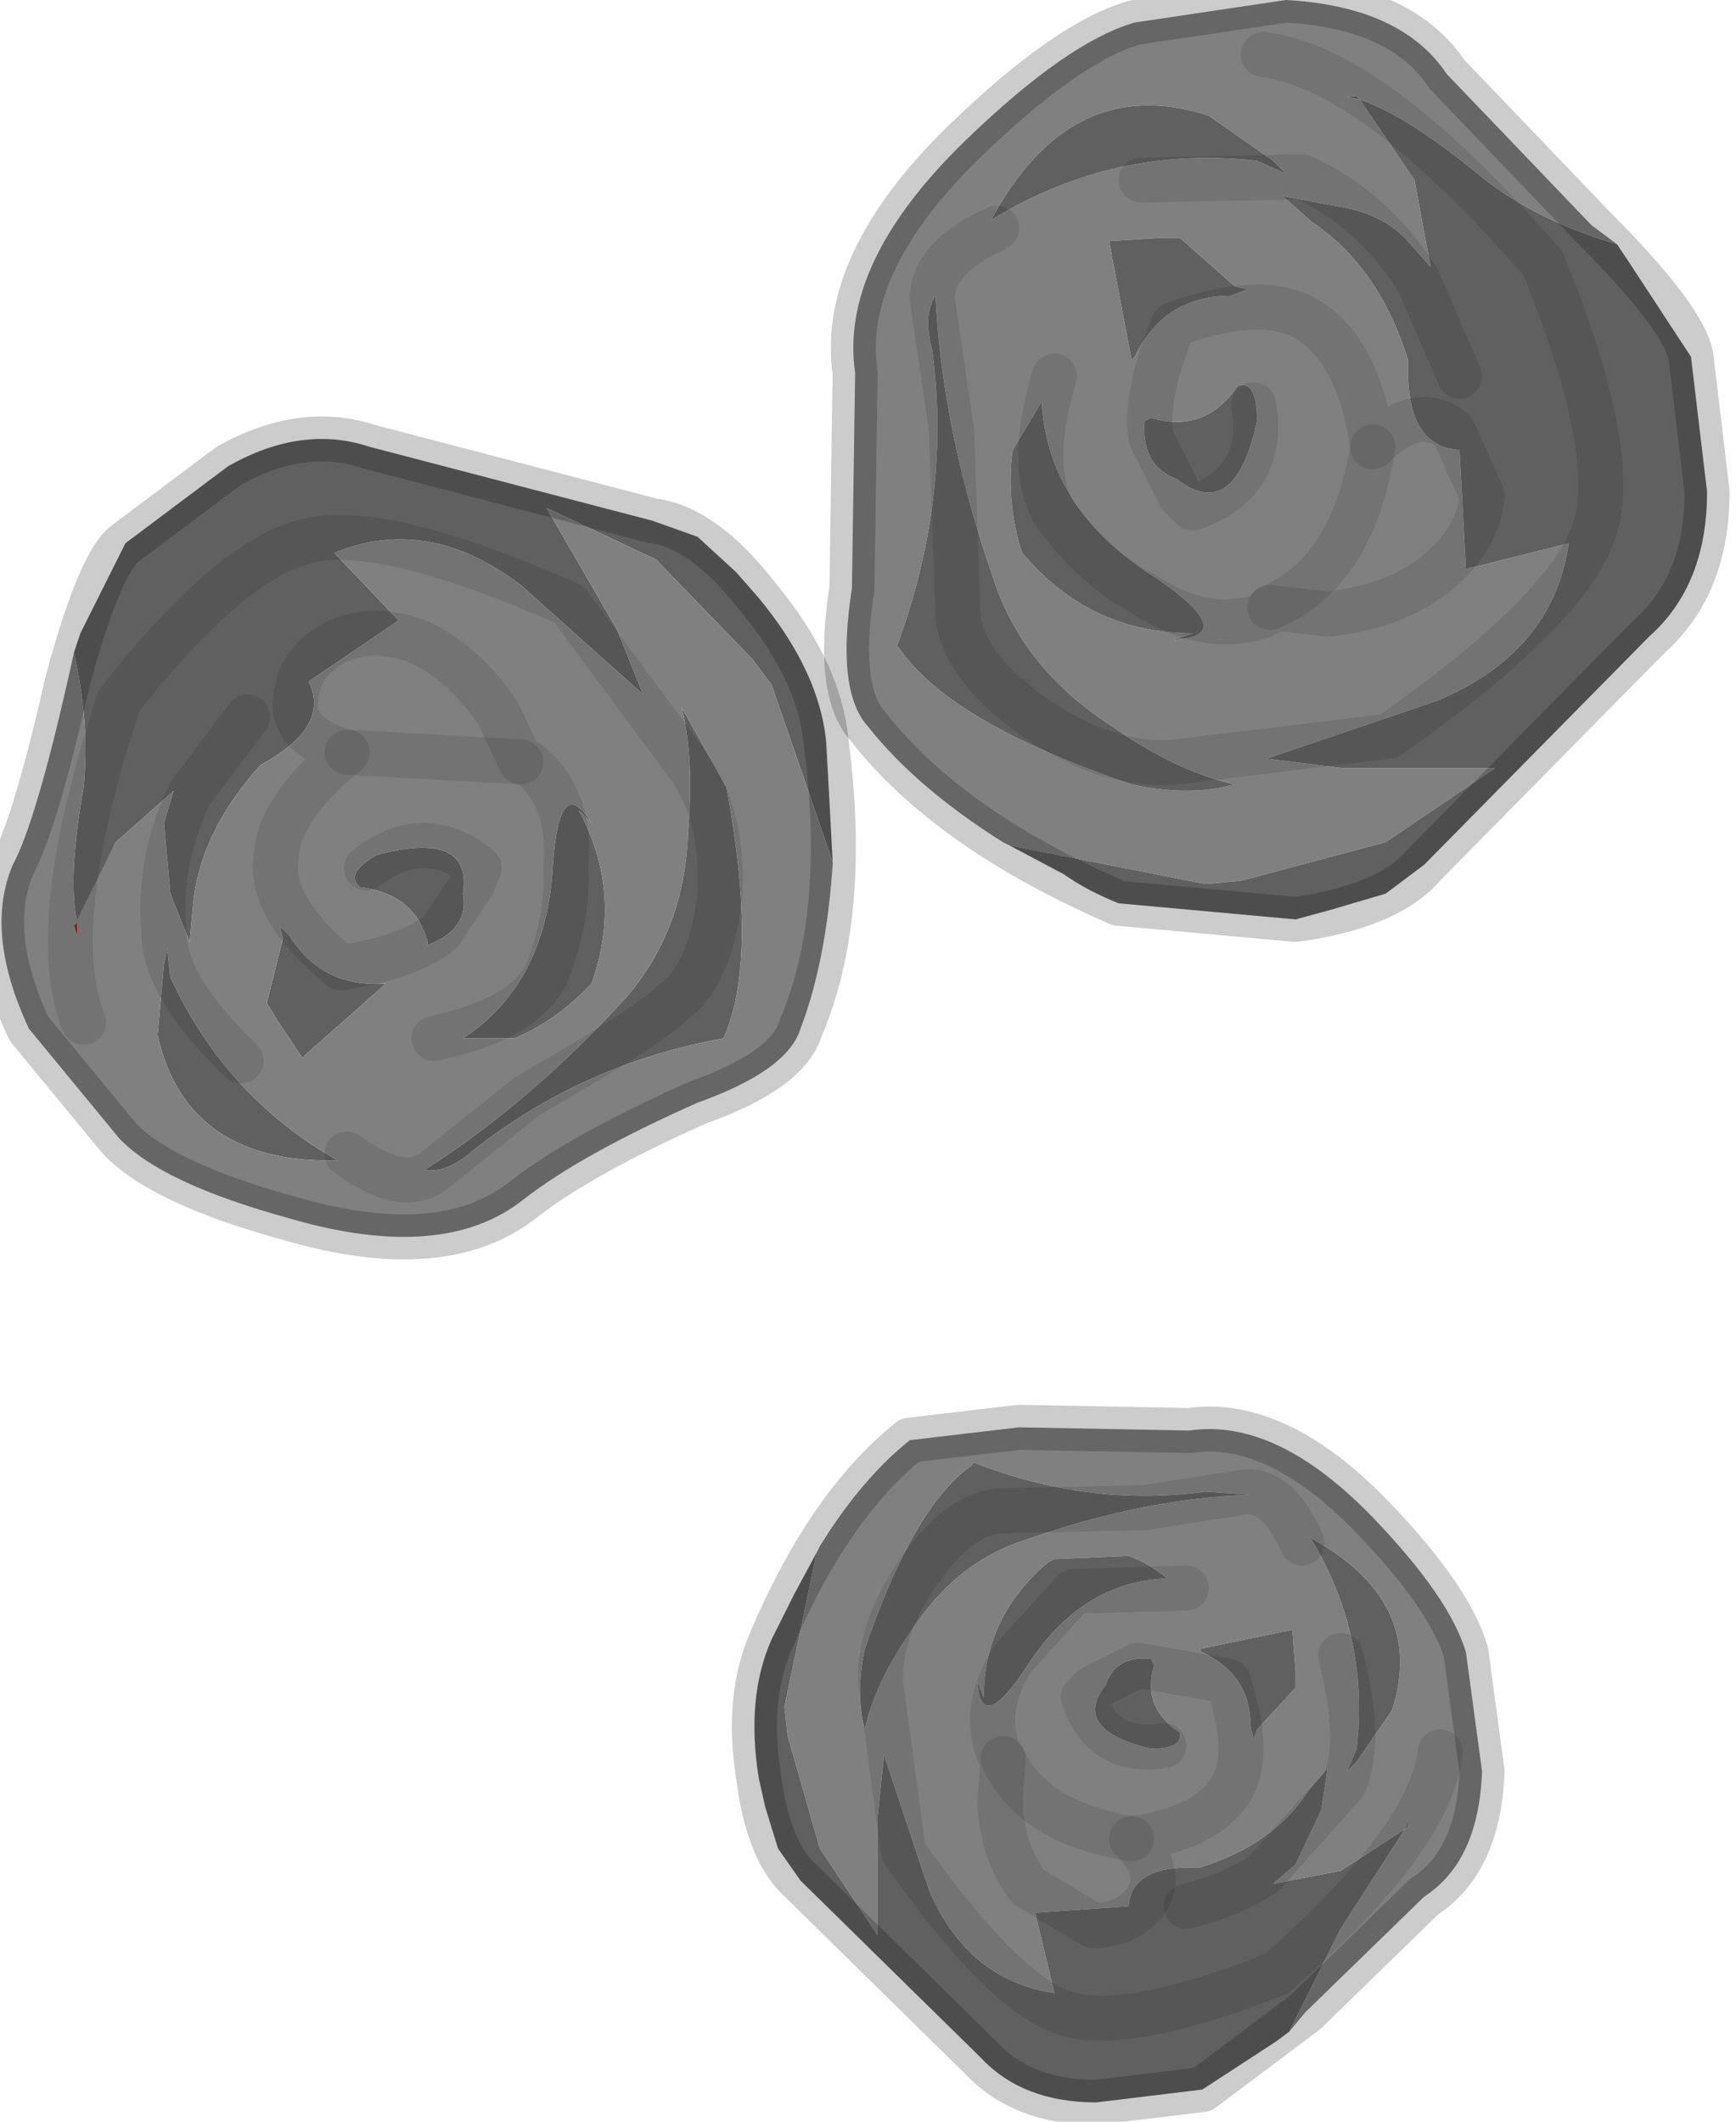 <?xml version="1.0" encoding="utf-8"?>
<svg version="1.1" id="Layer_1"
xmlns="http://www.w3.org/2000/svg"
xmlns:xlink="http://www.w3.org/1999/xlink"
width="27px" height="33px"
xml:space="preserve">
<g id="PathID_4193" transform="matrix(1, 0, 0, 1, 13.25, 16.35)">
<path style="fill:#808080;fill-opacity:1" d="M7.6 13.65L8.6 12.1L8.65 12.05L8.65 11.95L8.6 12.1L7.6 12.75L6.55 12.95L6.9 12.65L7.3 11.8L7.4 11.15L7.1 11.5Q6.55 12.35 5.4 12.7Q4.35 12.65 4.3 13.3L2.85 13.4L3.15 14.65Q1.8 14.45 1.2 13.05L0.5 10.95L0.4 11.9L0.4 13.75L-0.5 12.4L-1 10.65L-1.05 10.2L-0.55 7.8L-0.5 7.7Q0.15 6.65 0.9 6.05L2.6 5.85L5.25 5.9Q6.6 5.7 8.1 7.25Q9.3 8.5 9.55 9.35L9.8 11.2Q9.75 12.6 8.9 13.15L7.05 14.95L6.8 15.25L7.6 13.65M3.05 7.95Q2.05 8.8 2.05 10.05L1.95 9.8Q2 10.65 2.7 9.6Q3.55 8.25 4.9 8.2Q4.6 7.95 4.3 7.85L3.15 7.9L3.05 7.95M1.85 6.45Q0.95 7.1 0.2 9.3Q0.05 10 0.2 10.55Q0.35 9.85 0.9 9.05Q1.6 7.95 2.7 7.6Q4.55 6.95 6.2 6.9L5.5 6.85Q3.7 7.1 1.9 6.4L1.85 6.45M3.95 9.85Q3.4 10.55 4.65 10.85Q5.15 10.85 5.1 10.6Q4.5 10.2 4.7 9.55L4.65 9.45Q4.1 9.4 3.95 9.85M7.15 7.6Q8.05 9.1 7.85 10.85L7.7 11.2L7.85 11.05L8.4 10.25Q8.95 8.55 7.1 7.55L7.15 7.6M6.25 10.7L6.3 10.55L6.9 9.9L6.9 9.65L6.85 9L5.4 9.3L5.45 9.35Q6.2 9.7 6.2 10.5L6.25 10.7" />
<path style="fill:#606060;fill-opacity:1" d="M-0.55 7.8L-1.05 10.2L-1 10.65L-0.5 12.4L0.4 13.75L0.4 11.9L0.5 10.95L1.2 13.05Q1.8 14.45 3.15 14.65L2.85 13.4L4.3 13.3Q4.35 12.65 5.4 12.7Q6.55 12.35 7.1 11.5L7.4 11.15L7.3 11.8L6.9 12.65L6.55 12.95L7.6 12.75L8.6 12.1L8.65 11.95L8.65 12.05L8.6 12.1L7.6 13.65L6.8 15.25L6.6 15.4L5.45 16.15L3.8 16.35Q2.65 16.35 2 15.65L-0.8 12.9L-1.15 12.4L-1.35 11.75L-1.45 11.3Q-1.65 10.05 -1.25 9.15L-0.9 8.45L-0.55 7.8M3.15 7.9L4.3 7.85Q4.6 7.95 4.9 8.2Q3.55 8.25 2.7 9.6Q2 10.65 1.95 9.8L2.05 10.05Q2.05 8.8 3.05 7.95L3.15 7.9M1.9 6.4Q3.7 7.1 5.5 6.85L6.2 6.9Q4.55 6.95 2.7 7.6Q1.6 7.95 0.9 9.05Q0.35 9.85 0.2 10.55Q0.05 10 0.2 9.3Q0.95 7.1 1.85 6.45L1.9 6.4M4.65 9.45L4.7 9.55Q4.5 10.2 5.1 10.6Q5.15 10.85 4.65 10.85Q3.4 10.55 3.95 9.85Q4.1 9.4 4.65 9.45M7.1 7.55Q8.95 8.55 8.4 10.25L7.85 11.05L7.7 11.2L7.85 10.85Q8.05 9.1 7.15 7.6L7.1 7.55M6.2 10.5Q6.2 9.7 5.45 9.35L5.4 9.3L6.85 9L6.9 9.65L6.9 9.9L6.3 10.55L6.25 10.7L6.2 10.5" />
</g>
<g id="PathID_4194" transform="matrix(1, 0, 0, 1, 13.25, 16.35)">
<path style="fill:none;stroke-width:0.7;stroke-linecap:round;stroke-linejoin:round;stroke-miterlimit:3;stroke:#000000;stroke-opacity:0.2" d="M0.9 6.05Q-0.35 7.05 -1.25 9.15Q-1.65 10.05 -1.45 11.3Q-1.3 12.45 -0.8 12.9L2 15.65Q2.65 16.35 3.8 16.35L5.45 16.15L7.05 14.95L8.9 13.15Q9.75 12.6 9.8 11.2L9.55 9.35Q9.3 8.5 8.1 7.25Q6.6 5.7 5.25 5.9L2.6 5.85L0.9 6.05z" />
<path style="fill:none;stroke-width:0.7;stroke-linecap:round;stroke-linejoin:round;stroke-miterlimit:3;stroke:#000000;stroke-opacity:0.102" d="M7 7.65Q6.65 6.85 6.15 6.85L4.55 7.1L2.25 7.15Q1.6 7.25 1 8.15Q0.4 9.05 0.45 9.85L0.8 12.45Q2.45 14.8 3.45 15Q4.45 15.2 6.6 14.35Q9 12.25 9.15 10.9" />
<path style="fill:none;stroke-width:0.7;stroke-linecap:round;stroke-linejoin:round;stroke-miterlimit:3;stroke:#000000;stroke-opacity:0.102" d="M4.85 10.8Q3.9 10.95 3.6 10.05L3.75 9.9L4.45 9.55L5.85 9.8Q6.25 11 5.85 11.55Q5.45 12.1 4.35 12.25Q4.9 12.8 4.55 13.25Q4.25 13.6 3.75 13.6L2.75 13Q2.35 12.5 2.3 11.7L2.35 11L2.3 10.95Q2 10.25 2.5 9.45L3.45 8.4L5.2 8.35" />
<path style="fill:none;stroke-width:0.7;stroke-linecap:round;stroke-linejoin:round;stroke-miterlimit:3;stroke:#000000;stroke-opacity:0.102" d="M4.35 12.25Q2.8 12 2.35 11" />
<path style="fill:none;stroke-width:0.7;stroke-linecap:round;stroke-linejoin:round;stroke-miterlimit:3;stroke:#000000;stroke-opacity:0.102" d="M5.2 13.3Q5.85 13.15 6.4 12.8L7.65 11.4Q7.95 10.75 7.6 9.4" />
</g>
<g id="PathID_4195" transform="matrix(1, 0, 0, 1, 13.25, 16.35)">
<path style="fill:#808080;fill-opacity:1" d="M9.85 -13.55Q8.65 -14.55 7.9 -14.8L7.85 -14.85L7.7 -14.85L7.9 -14.8L8.75 -13.55L9 -12.2L8.6 -12.65Q8.2 -13.05 7.5 -13.15L6.7 -13.3L7.15 -12.9Q8.2 -12.2 8.65 -10.75Q8.6 -9.4 9.45 -9.35L9.55 -7.5L11.15 -7.9Q10.9 -6.2 9.1 -5.45L6.45 -4.55L7.65 -4.4L10 -4.4L8.3 -3.25L6.05 -2.65L5.5 -2.6L2.45 -3.2L2.35 -3.25Q1 -4.1 0.25 -5.05Q-0.25 -5.6 0 -7.2L0.05 -10.55Q-0.2 -12.25 1.75 -14.15Q3.35 -15.7 4.4 -16L6.75 -16.35Q8.55 -16.25 9.25 -15.2L11.5 -12.85L11.9 -12.55Q10.7 -12.9 9.85 -13.55M2.2 -12.95Q4.1 -14.1 6.3 -13.85L6.75 -13.65L6.55 -13.85L5.55 -14.55Q3.4 -15.25 2.15 -12.9L2.2 -12.95M4 -12.6L4.35 -10.75L4.4 -10.8Q4.85 -11.75 5.9 -11.75L6.15 -11.85L5.95 -11.9L5.1 -12.65L4.8 -12.65L4 -12.6M6 -10.35Q5.5 -9.6 4.65 -9.85L4.55 -9.8Q4.5 -9.1 5.05 -8.9Q5.95 -8.2 6.3 -9.8Q6.3 -10.45 6 -10.35M1.25 -10.9Q1.55 -8.6 0.7 -6.3L0.75 -6.25Q1.55 -5.1 4.35 -4.15Q5.25 -3.95 5.95 -4.15Q5.05 -4.35 4.05 -5.05Q2.65 -5.95 2.2 -7.35Q1.4 -9.65 1.3 -11.75Q1.1 -11.45 1.25 -10.9M2.65 -7.75Q3.7 -6.5 5.3 -6.5L5 -6.4Q6.05 -6.45 4.75 -7.35Q3.05 -8.4 2.95 -10.1L2.5 -9.35Q2.4 -8.65 2.6 -7.9L2.65 -7.75" />
<path style="fill:#606060;fill-opacity:1" d="M2.45 -3.2L5.5 -2.6L6.05 -2.65L8.3 -3.25L10 -4.4L7.65 -4.4L6.45 -4.55L9.1 -5.45Q10.9 -6.2 11.15 -7.9L9.55 -7.5L9.45 -9.35Q8.6 -9.4 8.65 -10.75Q8.2 -12.2 7.15 -12.9L6.7 -13.3L7.5 -13.15Q8.2 -13.05 8.6 -12.65L9 -12.2L8.75 -13.55L7.9 -14.8L7.7 -14.85L7.85 -14.85L7.9 -14.8Q8.65 -14.55 9.85 -13.55Q10.7 -12.9 11.9 -12.55L12.1 -12.25L13.05 -10.8L13.3 -8.7Q13.3 -7.25 12.4 -6.45L8.9 -2.9L8.3 -2.45L7.45 -2.2L6.9 -2.05L4.15 -2.3Q3.65 -2.5 3.3 -2.75L2.45 -3.2M2.15 -12.9Q3.4 -15.25 5.55 -14.55L6.55 -13.85L6.75 -13.65L6.3 -13.85Q4.1 -14.1 2.2 -12.95L2.15 -12.9M4.8 -12.65L5.1 -12.65L5.95 -11.9L6.15 -11.85L5.9 -11.75Q4.85 -11.75 4.4 -10.8L4.35 -10.75L4 -12.6L4.8 -12.65M6.3 -9.8Q5.95 -8.2 5.05 -8.9Q4.5 -9.1 4.55 -9.8L4.65 -9.85Q5.5 -9.6 6 -10.35Q6.3 -10.45 6.3 -9.8M1.3 -11.75Q1.4 -9.65 2.2 -7.35Q2.65 -5.95 4.05 -5.05Q5.05 -4.35 5.95 -4.15Q5.25 -3.95 4.35 -4.15Q1.55 -5.1 0.75 -6.25L0.7 -6.3Q1.55 -8.6 1.25 -10.9Q1.1 -11.45 1.3 -11.75M2.6 -7.9Q2.4 -8.65 2.5 -9.35L2.95 -10.1Q3.05 -8.4 4.75 -7.35Q6.05 -6.45 5 -6.4L5.3 -6.5Q3.7 -6.5 2.65 -7.75L2.6 -7.9" />
</g>
<g id="PathID_4196" transform="matrix(1, 0, 0, 1, 13.25, 16.35)">
<path style="fill:none;stroke-width:0.7;stroke-linecap:round;stroke-linejoin:round;stroke-miterlimit:3;stroke:#000000;stroke-opacity:0.2" d="M6.75 -16.35L4.4 -16Q3.35 -15.7 1.75 -14.15Q-0.2 -12.25 0.05 -10.55L0 -7.2Q-0.25 -5.6 0.25 -5.05Q1.5 -3.45 4.15 -2.3L6.9 -2.05Q8.35 -2.25 8.9 -2.9L12.4 -6.45Q13.3 -7.25 13.3 -8.7L13.05 -10.8Q12.95 -11.4 11.5 -12.85L9.25 -15.2Q8.55 -16.25 6.75 -16.35z" />
<path style="fill:none;stroke-width:0.7;stroke-linecap:round;stroke-linejoin:round;stroke-miterlimit:3;stroke:#000000;stroke-opacity:0.102" d="M9.45 -10.5L8.8 -12Q8.1 -13.1 7 -13.6L4.5 -13.55" />
<path style="fill:none;stroke-width:0.7;stroke-linecap:round;stroke-linejoin:round;stroke-miterlimit:3;stroke:#000000;stroke-opacity:0.102" d="M6.25 -10.05Q6.45 -8.85 5.3 -8.45L5.1 -8.65L4.65 -9.55Q4.55 -10.2 5 -11.3Q6.5 -11.85 7.2 -11.3Q7.9 -10.8 8.1 -9.4Q8.8 -10.1 9.35 -9.65L9.8 -8.65Q9.75 -7.95 9.05 -7.4Q8.4 -6.9 7.4 -6.8L6.5 -6.9L6.45 -6.8Q5.55 -6.45 4.55 -7.1Q3.8 -7.5 3.2 -8.3Q2.7 -9 3.15 -10.5" />
<path style="fill:none;stroke-width:0.7;stroke-linecap:round;stroke-linejoin:round;stroke-miterlimit:3;stroke:#000000;stroke-opacity:0.102" d="M8.1 -9.4Q7.8 -7.45 6.5 -6.9" />
<path style="fill:none;stroke-width:0.7;stroke-linecap:round;stroke-linejoin:round;stroke-miterlimit:3;stroke:#000000;stroke-opacity:0.102" d="M2.25 -12.8Q1.25 -12.35 1.25 -11.7L1.55 -9.65L1.65 -6.75Q1.75 -5.95 2.9 -5.15Q4.05 -4.4 5.05 -4.5L8.35 -4.9Q11.35 -7 11.6 -8.3Q11.85 -9.55 10.75 -12.25Q8.1 -15.3 6.4 -15.5" />
</g>
<g id="PathID_4197" transform="matrix(1, 0, 0, 1, 13.25, 16.35)">
<path style="fill:#606060;fill-opacity:1" d="M-1.25 -5.7L-1.55 -6.1L-3.05 -7.65L-4.75 -8.45L-3.65 -6.55L-3.25 -5.55L-5.15 -7.25Q-6.6 -8.35 -8.05 -7.75L-7.05 -6.7L-8.45 -5.75Q-8.1 -5.05 -9.2 -4.45Q-10.15 -3.4 -10.25 -2.25L-10.3 -1.7L-10.6 -2.45L-10.7 -3.55L-10.55 -4.05L-11.45 -3.25L-12.05 -2Q-12.2 -2.7 -11.95 -4.1Q-11.85 -5.1 -12.1 -6.2L-12 -6.5L-11.3 -7.9L-9.7 -9.1Q-8.55 -9.75 -7.5 -9.4L-3.1 -8.25L-2.4 -8L-1.8 -7.45L-1.45 -7.05Q-0.5 -5.9 -0.4 -4.8L-0.35 -3.9L-0.3 -2.95L-1.25 -5.7M-10.65 -1.6L-10.6 -1.15Q-9.75 0.7 -8 1.7Q-10.35 1.75 -10.8 -0.25L-10.7 -1.35L-10.65 -1.6M-8.85 -1.75L-8.9 -1.95L-8.75 -1.8Q-8.25 -1 -7.3 -1.05L-7.25 -1.05L-8.55 0.1L-8.95 -0.5L-9.1 -0.75L-8.85 -1.75M-6.05 -0.2Q-4.75 -1.05 -4.65 -2.9Q-4.55 -4.35 -4.05 -3.55L-4.25 -3.75Q-3.55 -2.45 -4.05 -1.05L-4.15 -0.95Q-4.65 -0.45 -5.25 -0.2L-6.05 -0.2M-6.6 -1.7Q-6.8 -2.45 -7.65 -2.55Q-7.9 -2.75 -7.4 -3.05Q-5.9 -3.45 -6.05 -2.45Q-5.95 -1.9 -6.6 -1.65L-6.6 -1.7M-2.65 -5.35L-1.95 -4.1Q-1.45 -1.4 -2 -0.2Q-4.2 0.2 -5.9 1.55Q-6.3 1.9 -6.65 1.85Q-5 0.8 -3.5 -0.85Q-2.6 -1.9 -2.55 -3.4Q-2.45 -4.55 -2.65 -5.35" />
<path style="fill:#808080;fill-opacity:1" d="M-12.1 -6.2Q-11.85 -5.1 -11.95 -4.1Q-12.2 -2.7 -12.05 -2L-12.1 -1.95L-11.45 -3.25L-10.55 -4.05L-10.7 -3.55L-10.6 -2.45L-10.3 -1.7L-10.25 -2.25Q-10.15 -3.4 -9.2 -4.45Q-8.1 -5.05 -8.45 -5.75L-7.05 -6.7L-8.05 -7.75Q-6.6 -8.35 -5.15 -7.25L-3.25 -5.55L-3.65 -6.55L-4.75 -8.45L-3.05 -7.65L-1.55 -6.1L-1.25 -5.7L-0.3 -2.95L-0.3 -2.9Q-0.4 -1.4 -0.8 -0.35Q-1 0.3 -2.4 0.8Q-4.2 1.6 -5.1 2.3Q-6.35 3.3 -8.75 2.6Q-10.75 2.05 -11.4 1.35L-12.8 -0.35Q-13.5 -1.85 -13.05 -2.9Q-12.7 -3.55 -12.2 -5.75L-12.1 -6.2M-12.1 -1.95L-12.05 -1.8L-12.05 -2M-10.7 -1.35L-10.8 -0.25Q-10.35 1.75 -8 1.7Q-9.75 0.7 -10.6 -1.15L-10.65 -1.6L-10.7 -1.35M-9.1 -0.75L-8.95 -0.5L-8.55 0.1L-7.25 -1.05L-7.3 -1.05Q-8.25 -1 -8.75 -1.8L-8.9 -1.95L-8.85 -1.75L-9.1 -0.75M-5.25 -0.2Q-4.65 -0.45 -4.15 -0.95L-4.05 -1.05Q-3.55 -2.45 -4.25 -3.75L-4.05 -3.55Q-4.55 -4.35 -4.65 -2.9Q-4.75 -1.05 -6.05 -0.2L-5.25 -0.2M-6.6 -1.65Q-5.95 -1.9 -6.05 -2.45Q-5.9 -3.45 -7.4 -3.05Q-7.9 -2.75 -7.65 -2.55Q-6.8 -2.45 -6.6 -1.7L-6.6 -1.65M-2.55 -3.4Q-2.6 -1.9 -3.5 -0.85Q-5 0.8 -6.65 1.85Q-6.3 1.9 -5.9 1.55Q-4.2 0.2 -2 -0.2Q-1.45 -1.4 -1.95 -4.1L-2.65 -5.35Q-2.45 -4.55 -2.55 -3.4" />
<path style="fill:#A11D1D;fill-opacity:1" d="M-12.05 -2L-12.05 -1.8L-12.1 -1.95L-12.05 -2" />
</g>
<g id="PathID_4198" transform="matrix(1, 0, 0, 1, 13.25, 16.35)">
<path style="fill:none;stroke-width:0.7;stroke-linecap:round;stroke-linejoin:round;stroke-miterlimit:3;stroke:#000000;stroke-opacity:0.2" d="M-12.8 -0.35L-11.4 1.35Q-10.75 2.05 -8.75 2.6Q-6.35 3.3 -5.1 2.3Q-4.2 1.6 -2.4 0.8Q-1 0.3 -0.8 -0.35Q-0.05 -2.1 -0.4 -4.8Q-0.5 -5.9 -1.45 -7.05Q-2.3 -8.15 -3.1 -8.25L-7.5 -9.4Q-8.55 -9.75 -9.7 -9.1L-11.3 -7.9Q-11.7 -7.6 -12.2 -5.75Q-12.7 -3.55 -13.05 -2.9Q-13.5 -1.85 -12.8 -0.35z" />
<path style="fill:none;stroke-width:0.7;stroke-linecap:round;stroke-linejoin:round;stroke-miterlimit:3;stroke:#000000;stroke-opacity:0.102" d="M-9.4 -5.2L-10.3 -4Q-10.8 -2.95 -10.7 -1.85Q-10.7 -1 -9.5 0.15" />
<path style="fill:none;stroke-width:0.7;stroke-linecap:round;stroke-linejoin:round;stroke-miterlimit:3;stroke:#000000;stroke-opacity:0.102" d="M-7.85 1.6Q-7.05 2.2 -6.55 1.9L-5.05 0.7Q-3.05 -0.45 -2.8 -0.75Q-2.2 -1.15 -2.05 -2.45Q-2 -3.7 -2.55 -4.45L-4.4 -6.95Q-7.45 -8.3 -8.6 -7.9Q-9.75 -7.55 -11.4 -5.45Q-12.55 -1.95 -11.95 -0.45" />
<path style="fill:none;stroke-width:0.7;stroke-linecap:round;stroke-linejoin:round;stroke-miterlimit:3;stroke:#000000;stroke-opacity:0.102" d="M-7.55 -2.85Q-6.65 -3.55 -5.8 -2.85L-5.9 -2.6L-6.4 -1.85Q-6.9 -1.45 -7.95 -1.3Q-9.1 -2.25 -8.95 -3.05Q-8.9 -3.8 -7.85 -4.65Q-8.75 -4.9 -8.65 -5.5Q-8.6 -6.05 -8.05 -6.35Q-7.45 -6.65 -6.7 -6.35Q-6 -6 -5.5 -5.25L-5.15 -4.5L-5.05 -4.5Q-4.35 -3.95 -4.45 -2.85Q-4.4 -2.1 -4.75 -1.2Q-5.1 -0.5 -6.5 -0.2" />
<path style="fill:none;stroke-width:0.7;stroke-linecap:round;stroke-linejoin:round;stroke-miterlimit:3;stroke:#000000;stroke-opacity:0.102" d="M-7.85 -4.65L-5.15 -4.5" />
</g>
</svg>
